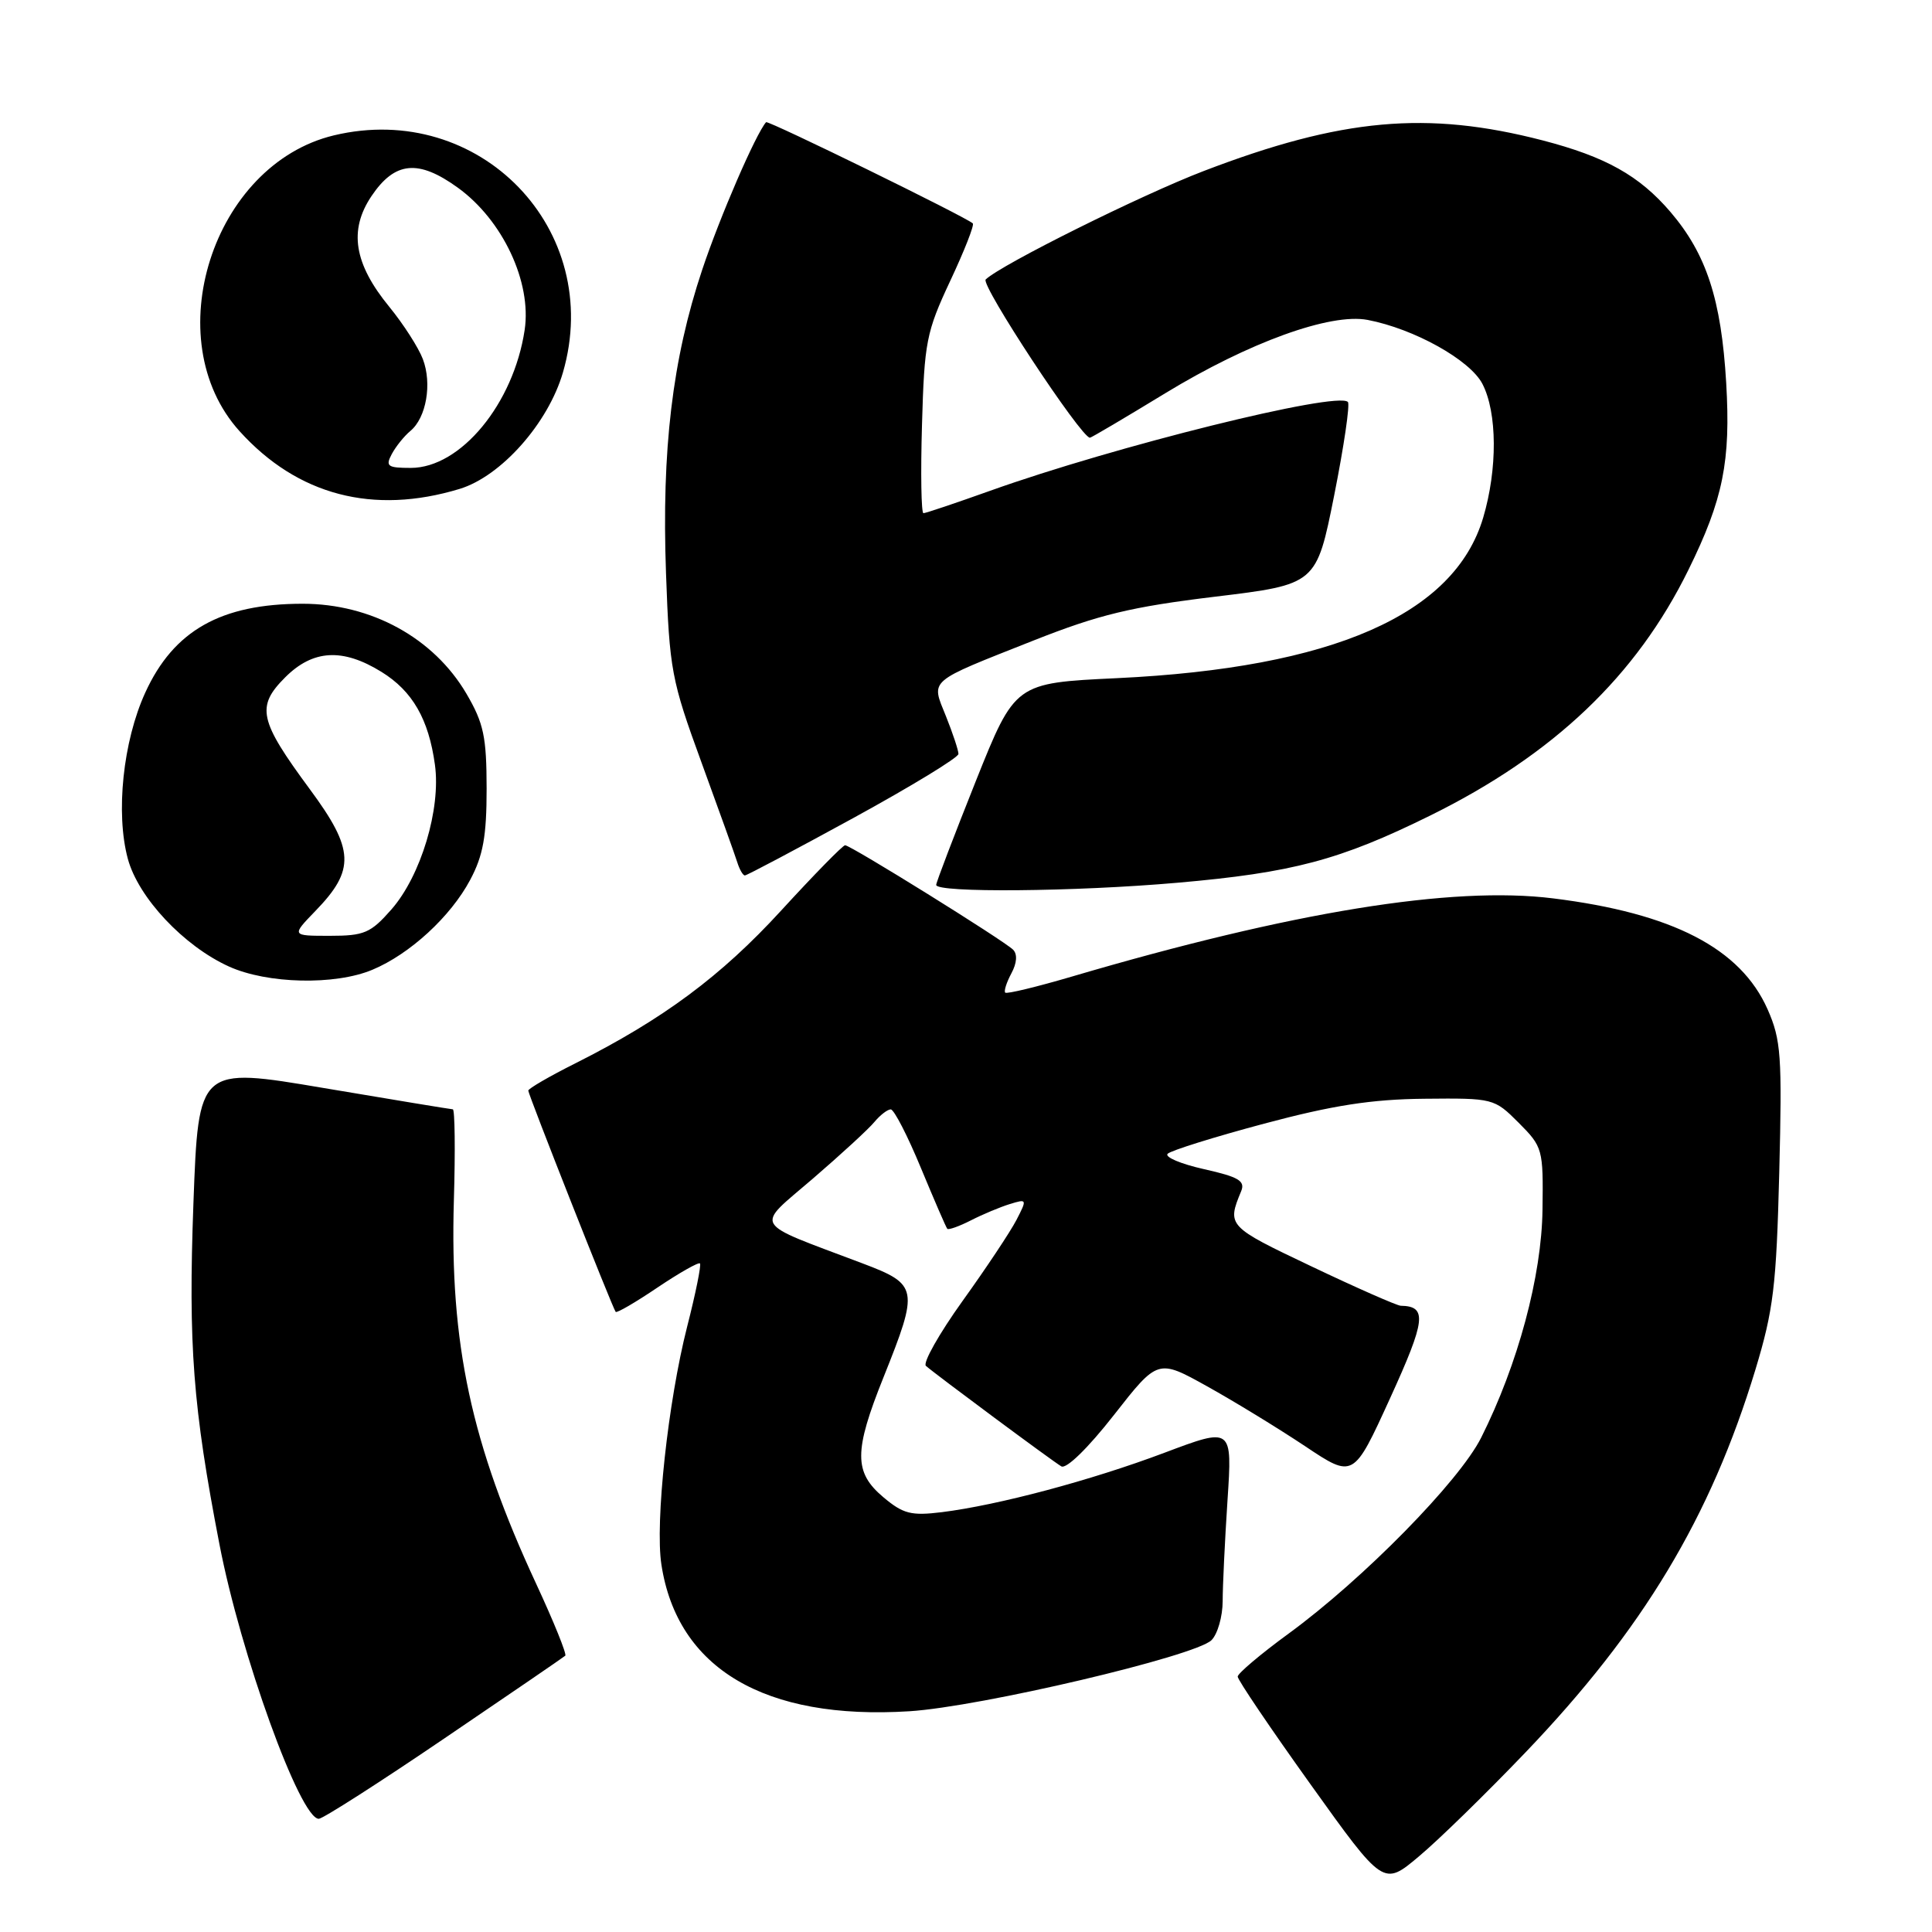 <?xml version="1.0" encoding="UTF-8" standalone="no"?>
<!DOCTYPE svg PUBLIC "-//W3C//DTD SVG 1.1//EN" "http://www.w3.org/Graphics/SVG/1.1/DTD/svg11.dtd" >
<svg xmlns="http://www.w3.org/2000/svg" xmlns:xlink="http://www.w3.org/1999/xlink" version="1.1" viewBox="0 0 256 256">
 <g >
 <path fill="currentColor"
d=" M 202.08 232.26 C 217.71 215.94 226.66 201.05 232.60 181.49 C 234.99 173.60 235.38 170.41 235.76 155.36 C 236.15 139.90 236.00 137.79 234.22 133.75 C 230.64 125.66 221.64 121.01 205.80 119.04 C 192.39 117.37 171.21 120.81 142.03 129.40 C 137.37 130.77 133.40 131.73 133.20 131.53 C 133.00 131.33 133.37 130.18 134.01 128.98 C 134.75 127.61 134.83 126.43 134.24 125.84 C 133.03 124.63 112.72 112.00 111.98 112.00 C 111.68 112.00 107.86 115.90 103.50 120.66 C 95.55 129.34 87.88 135.04 76.25 140.89 C 72.81 142.61 70.00 144.25 70.00 144.51 C 70.00 145.03 81.15 173.29 81.58 173.83 C 81.72 174.02 84.21 172.57 87.11 170.61 C 90.01 168.66 92.55 167.22 92.75 167.41 C 92.94 167.61 92.18 171.38 91.05 175.79 C 88.52 185.72 86.78 201.74 87.64 207.32 C 89.75 221.10 101.34 227.95 120.50 226.75 C 129.90 226.16 158.40 219.45 160.53 217.33 C 161.34 216.52 162.00 214.20 162.01 212.18 C 162.01 210.16 162.30 204.14 162.65 198.80 C 163.29 189.11 163.29 189.11 154.29 192.50 C 144.54 196.17 132.26 199.44 124.80 200.37 C 120.73 200.87 119.68 200.60 117.05 198.39 C 113.13 195.09 113.13 192.31 117.08 182.47 C 121.78 170.73 121.68 170.20 114.25 167.39 C 99.40 161.77 100.00 162.81 107.69 156.19 C 111.44 152.96 115.12 149.58 115.87 148.66 C 116.63 147.75 117.60 147.00 118.03 147.00 C 118.46 147.00 120.26 150.49 122.02 154.75 C 123.79 159.01 125.36 162.65 125.52 162.82 C 125.68 163.00 127.09 162.50 128.66 161.70 C 130.22 160.90 132.55 159.93 133.82 159.54 C 136.09 158.84 136.11 158.89 134.68 161.66 C 133.87 163.22 130.66 168.05 127.54 172.39 C 124.43 176.73 122.25 180.60 122.69 180.99 C 124.08 182.20 139.44 193.60 140.63 194.30 C 141.29 194.69 144.17 191.88 147.59 187.51 C 153.42 180.06 153.42 180.06 159.96 183.70 C 163.56 185.70 169.39 189.27 172.92 191.62 C 179.34 195.91 179.34 195.91 184.19 185.28 C 188.93 174.90 189.14 173.08 185.61 173.02 C 185.12 173.01 179.80 170.67 173.79 167.81 C 162.66 162.52 162.56 162.43 164.46 157.84 C 165.02 156.48 164.14 155.95 159.54 154.92 C 156.46 154.23 154.29 153.31 154.72 152.88 C 155.15 152.45 160.91 150.65 167.50 148.89 C 176.60 146.46 181.73 145.66 188.73 145.59 C 197.87 145.50 197.99 145.53 201.23 148.77 C 204.42 151.97 204.50 152.26 204.39 160.27 C 204.28 169.09 201.14 180.78 196.26 190.50 C 193.35 196.29 180.62 209.25 170.75 216.46 C 167.04 219.17 164.00 221.74 164.00 222.16 C 164.00 222.59 168.34 229.01 173.65 236.43 C 183.31 249.93 183.31 249.93 187.98 246.01 C 190.56 243.86 196.90 237.67 202.08 232.26 Z  M 58.85 230.37 C 67.46 224.53 74.68 219.59 74.90 219.39 C 75.12 219.19 73.39 214.91 71.05 209.87 C 62.43 191.32 59.58 178.05 60.14 159.06 C 60.34 152.43 60.27 146.99 60.00 146.99 C 59.73 146.98 52.03 145.71 42.90 144.17 C 26.30 141.36 26.30 141.36 25.63 159.43 C 24.94 178.27 25.56 186.41 29.07 204.59 C 31.88 219.20 39.77 241.00 42.24 241.00 C 42.77 241.00 50.24 236.22 58.85 230.37 Z  M 49.34 128.50 C 54.30 126.43 59.71 121.46 62.30 116.59 C 64.02 113.37 64.48 110.81 64.48 104.49 C 64.47 97.62 64.10 95.84 61.80 91.91 C 57.47 84.54 49.21 80.00 40.10 80.00 C 29.29 80.00 23.01 83.54 19.25 91.77 C 16.30 98.22 15.30 107.74 16.94 113.80 C 18.33 118.94 24.34 125.35 30.34 128.07 C 35.41 130.37 44.38 130.58 49.34 128.50 Z  M 156.00 116.97 C 171.26 115.64 177.55 113.97 189.50 108.07 C 205.86 100.00 216.81 89.58 223.73 75.50 C 228.33 66.15 229.34 61.13 228.73 50.73 C 228.08 39.68 226.11 33.66 221.34 28.08 C 217.21 23.26 212.75 20.77 204.40 18.60 C 189.09 14.64 177.77 15.66 159.50 22.66 C 151.22 25.83 132.70 35.04 130.61 37.03 C 129.89 37.72 143.25 58.00 144.42 58.00 C 144.60 58.00 149.08 55.35 154.38 52.12 C 165.46 45.37 176.27 41.45 181.22 42.39 C 187.39 43.57 194.79 47.70 196.43 50.87 C 198.40 54.68 198.44 62.15 196.53 68.59 C 192.72 81.43 176.59 88.50 148.00 89.86 C 134.50 90.50 134.50 90.50 129.30 103.50 C 126.45 110.65 124.08 116.84 124.05 117.25 C 123.98 118.32 142.46 118.16 156.00 116.97 Z  M 113.09 108.38 C 120.74 104.19 127.00 100.38 127.00 99.90 C 127.00 99.43 126.26 97.19 125.35 94.92 C 123.36 89.96 122.74 90.50 137.00 84.85 C 145.63 81.44 149.89 80.41 160.96 79.07 C 174.43 77.44 174.43 77.44 176.79 65.62 C 178.08 59.13 178.90 53.56 178.60 53.26 C 177.16 51.82 147.67 59.14 131.20 65.03 C 126.63 66.66 122.66 68.00 122.36 68.00 C 122.07 68.00 121.98 62.71 122.17 56.25 C 122.48 45.33 122.74 43.99 125.90 37.24 C 127.78 33.24 129.13 29.81 128.90 29.60 C 127.97 28.74 101.76 15.91 101.51 16.19 C 100.14 17.75 95.39 28.72 93.04 35.76 C 89.09 47.59 87.66 59.61 88.25 75.96 C 88.71 88.78 88.96 90.11 92.94 101.00 C 95.25 107.33 97.39 113.29 97.69 114.25 C 97.99 115.21 98.44 116.00 98.70 116.00 C 98.96 116.00 105.43 112.57 113.09 108.38 Z  M 60.91 64.78 C 66.41 63.10 72.63 56.09 74.59 49.36 C 80.09 30.43 63.55 13.31 44.23 17.94 C 28.17 21.80 20.77 44.99 31.74 57.13 C 39.42 65.63 49.45 68.26 60.91 64.78 Z  M 41.78 120.72 C 47.09 115.25 46.97 112.58 41.05 104.57 C 34.31 95.44 33.91 93.63 37.79 89.75 C 41.47 86.07 45.41 85.85 50.55 89.03 C 54.66 91.57 56.80 95.29 57.63 101.33 C 58.44 107.19 55.77 116.05 51.87 120.50 C 49.11 123.64 48.27 124.00 43.70 124.00 C 38.61 124.00 38.61 124.00 41.78 120.72 Z  M 51.91 60.17 C 52.45 59.16 53.56 57.78 54.38 57.10 C 56.49 55.35 57.27 50.84 56.03 47.58 C 55.45 46.05 53.45 42.94 51.58 40.65 C 46.90 34.94 46.19 30.50 49.22 25.99 C 52.32 21.38 55.43 21.08 60.68 24.88 C 66.62 29.18 70.47 37.39 69.52 43.72 C 68.05 53.50 61.04 62.00 54.43 62.00 C 51.35 62.00 51.05 61.78 51.91 60.17 Z "/>
</g>
</svg>